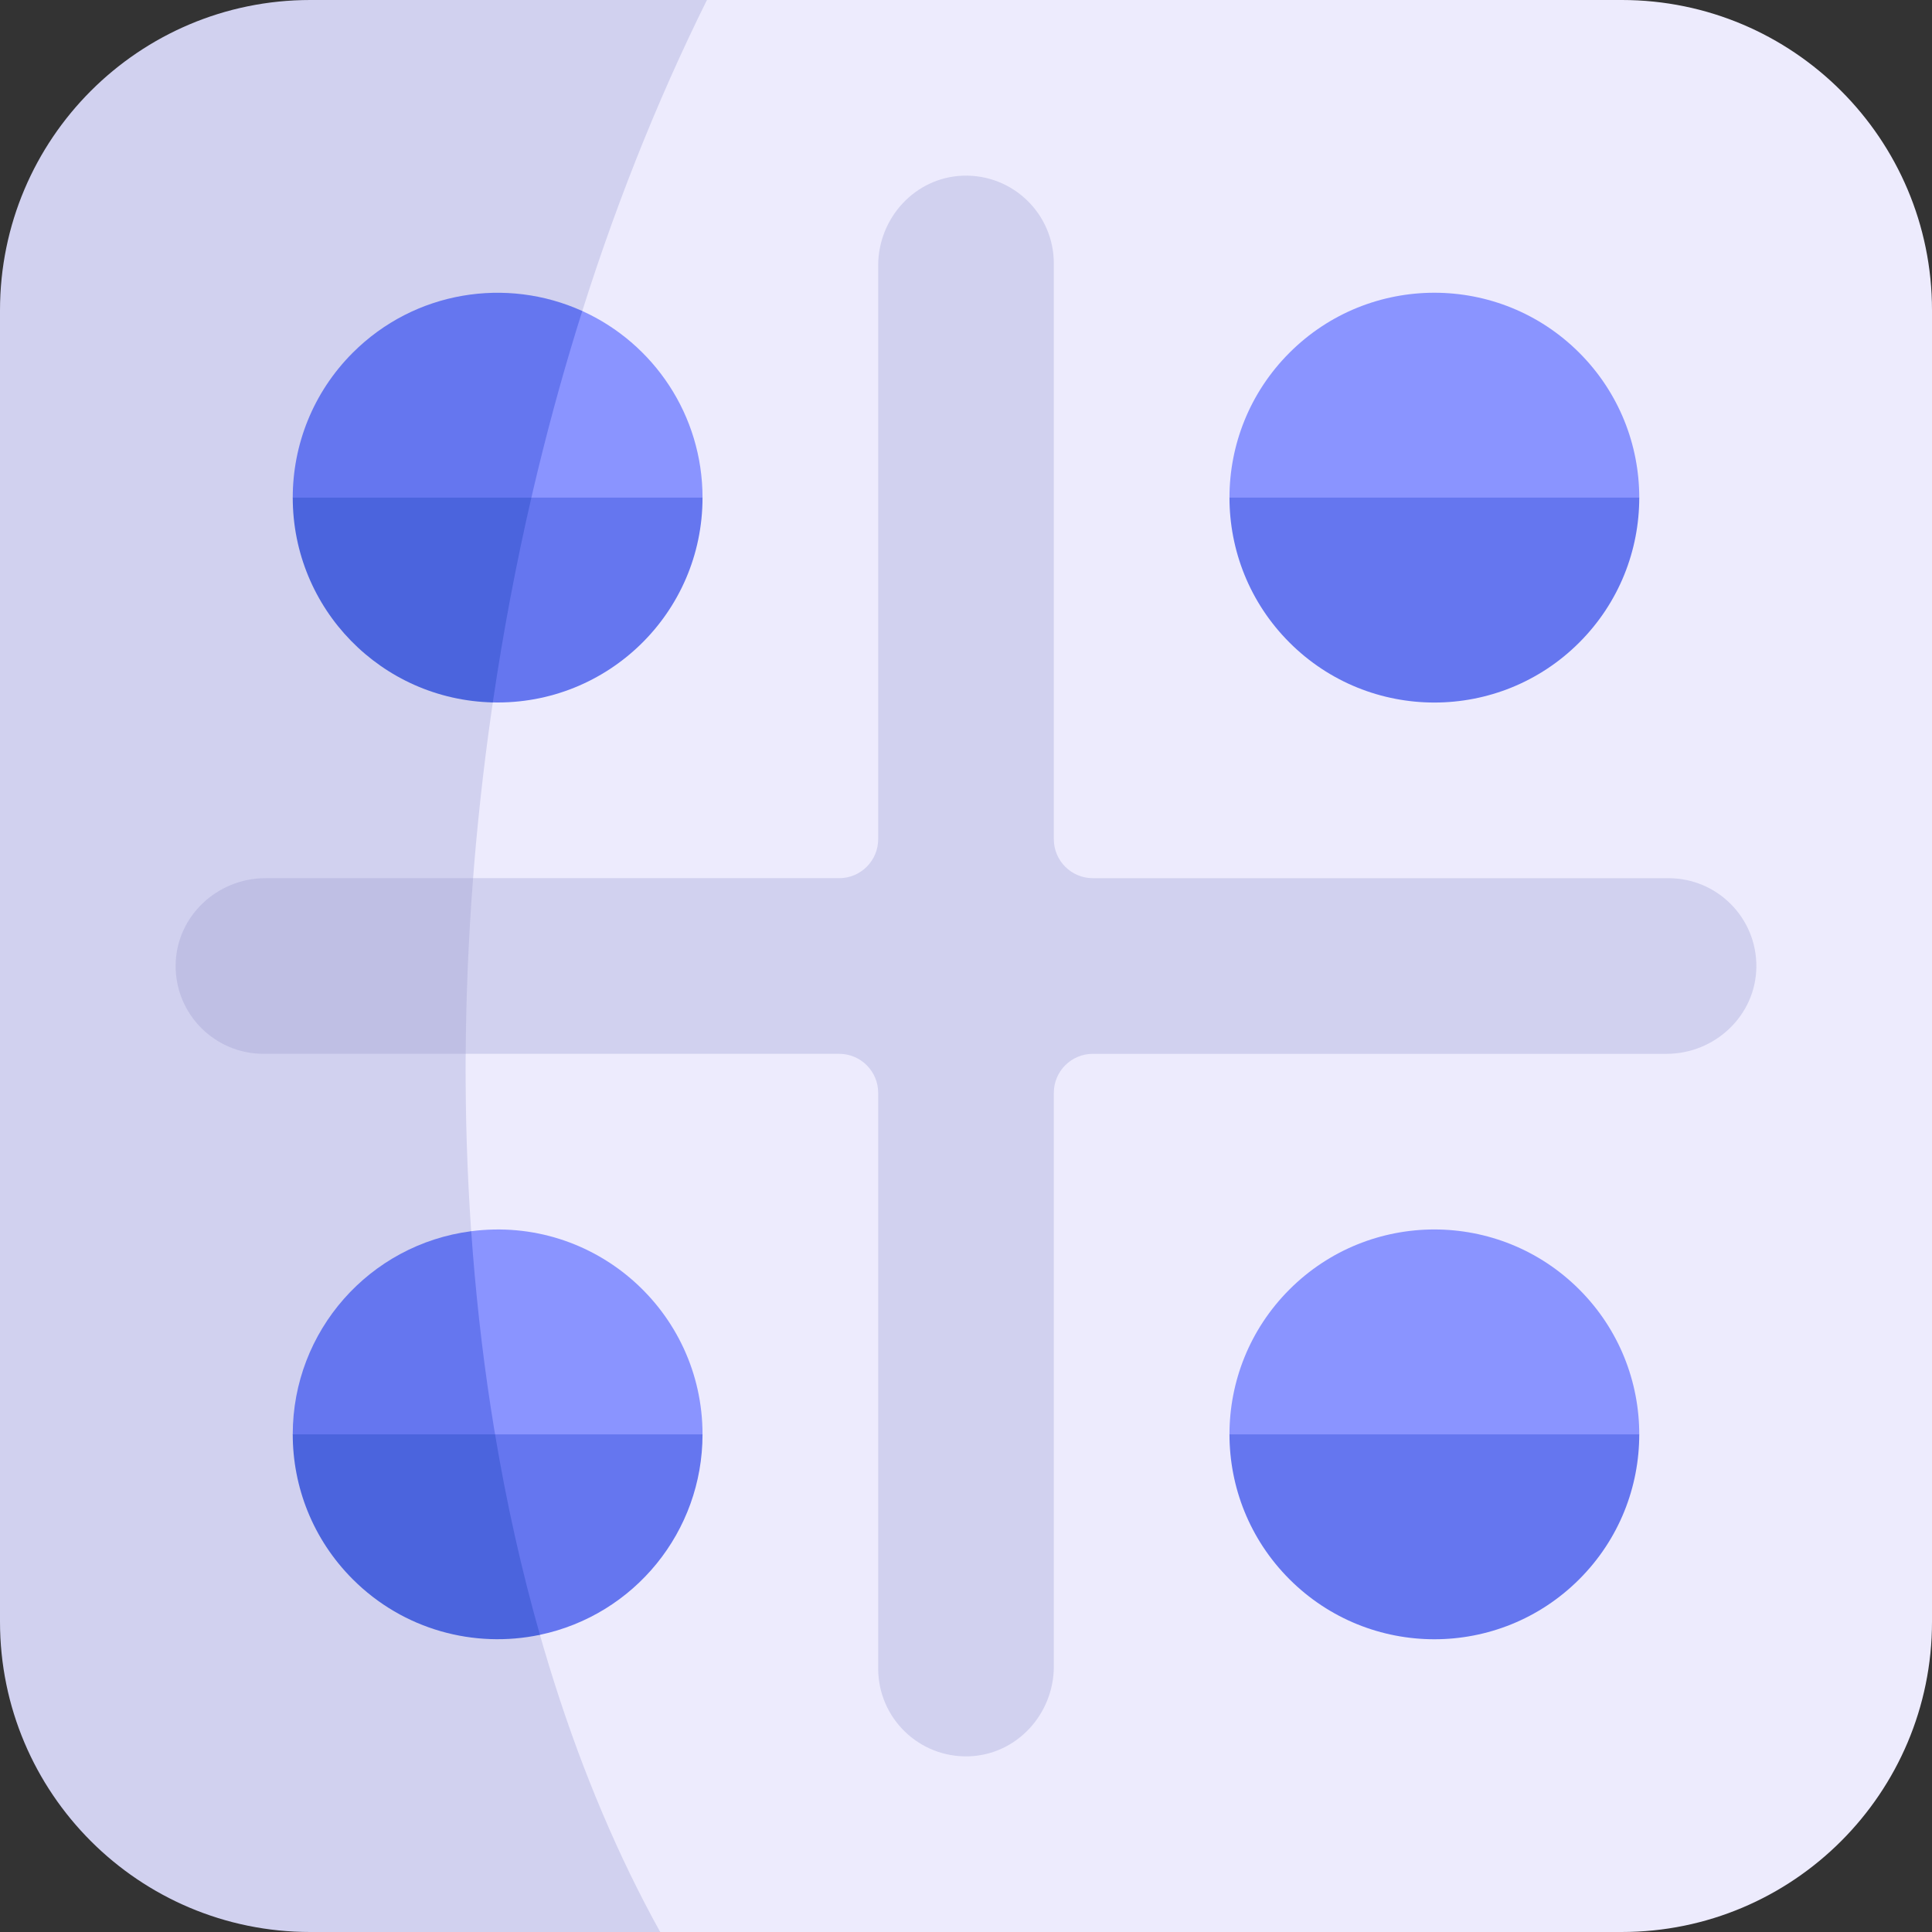 <svg id="Capa_1" enable-background="new 0 0 512 512" height="512" viewBox="0 0 512 512" width="512" xmlns="http://www.w3.org/2000/svg"><rect x="0" y="0" width="512" height="512" fill="#333333" stroke="none"/><g><g><g><path d="m512 429.77v-347.54c0-45.418-36.812-82.23-82.23-82.23h-242.426c-163.382 19.135-166.59 484.377-12.384 512h254.81c45.418 0 82.23-36.812 82.23-82.23z" fill="#edebfd"/><g><path d="m130.324 188.043c10.064-69.87 30.168-133.93 57.02-188.043h-105.114c-45.418 0-82.23 36.812-82.23 82.23v347.54c0 45.418 36.812 82.23 82.23 82.23h92.73c-44.066-79.456-62.894-197.203-44.636-323.957z" fill="#d1d1ef"/></g><g><path d="m434.42 131.879c-14.072 54.123-99.828 42.238-108.597 0 0-13.896 5.295-27.793 15.9-38.398 21.203-21.203 55.593-21.203 76.796 0 10.605 10.605 15.901 24.501 15.901 38.398z" fill="#8a94ff"/><path d="m434.42 131.879c0 13.896-5.295 27.793-15.9 38.398-21.203 21.203-55.593 21.203-76.796 0-10.605-10.605-15.9-24.502-15.9-38.398z" fill="#6576ef"/></g><g><path d="m434.42 380.121c-14.072 54.123-99.828 42.238-108.597 0 0-13.896 5.295-27.793 15.9-38.398 21.203-21.203 55.593-21.203 76.796 0 10.605 10.605 15.901 24.502 15.901 38.398z" fill="#8a94ff"/><path d="m434.42 380.121c0 13.896-5.295 27.793-15.9 38.398-21.203 21.203-55.593 21.203-76.796 0-10.605-10.605-15.9-24.502-15.9-38.398z" fill="#6576ef"/></g><g><g><path d="m186.177 380.121c0-32.644-28.632-58.06-61.301-53.836-51.955 19.186-27.234 85.642 13.722 89.975 21.296-1.284 41.384-12.312 47.579-36.139z" fill="#8a94ff"/><path d="m77.58 380.121c4.909 23.643 33.94 37.771 61.018 36.139-6.857-28.086-11.511-58.279-13.722-89.975-26.996 3.49-47.296 26.469-47.296 53.836z" fill="#6576ef"/><path d="m186.177 380.121h-54.98c-29.314 4.137-23.107 50.941 11.888 53.124 25.038-5.255 43.092-27.356 43.092-53.124z" fill="#6576ef"/><path d="m77.58 380.121c0 13.896 5.295 27.793 15.9 38.398 13.468 13.468 32.254 18.368 49.604 14.726-4.813-16.895-8.794-34.653-11.888-53.124z" fill="#4b64dd"/></g><path d="m186.177 131.879c0-21.83-12.908-40.866-31.868-49.458-50.616-6.396-60.637 74.024-20.82 85.716 23.114.272 45.999-10.532 52.688-36.258z" fill="#8a94ff"/><path d="m93.481 93.481c-10.605 10.605-15.9 24.502-15.9 38.398 4.601 22.161 30.394 35.958 55.908 36.258 5.195-29.856 12.225-58.541 20.82-85.716-20.006-9.067-44.382-5.386-60.828 11.06z" fill="#6576ef"/><path d="m186.177 131.879h-45.355c-31.621 4.655-43.179 47.58-10.219 54.27 30.478.711 55.574-23.742 55.574-54.27z" fill="#6576ef"/><path d="m77.58 131.879c0 29.469 23.477 53.58 53.023 54.27 2.721-18.528 6.147-36.644 10.219-54.27z" fill="#4b64dd"/></g><path d="m232.727 289.616v152.566c0 13.136 10.872 23.723 24.113 23.258 12.614-.443 22.433-11.191 22.433-23.813v-152.01c0-5.713 4.631-10.343 10.343-10.343h152.043c12.816 0 23.622-10.14 23.793-22.954.174-13.05-10.362-23.591-23.271-23.591h-152.565c-5.712 0-10.343-4.631-10.343-10.343v-152.568c0-13.136-10.872-23.723-24.113-23.258-12.614.443-22.433 11.191-22.433 23.813v152.01c0 5.713-4.631 10.343-10.343 10.343h-97.01c-39.414 5.947-33.834 40.339-1.962 46.545h98.972c5.712.002 10.343 4.633 10.343 10.345z" fill="#d1d1ef"/><g><path d="m70.341 232.727c-12.816 0-23.622 10.14-23.793 22.954-.174 13.05 10.362 23.591 23.271 23.591h53.594c.098-15.276.742-30.81 1.962-46.545z" fill="#bfbfe4"/></g></g></g></g></svg>